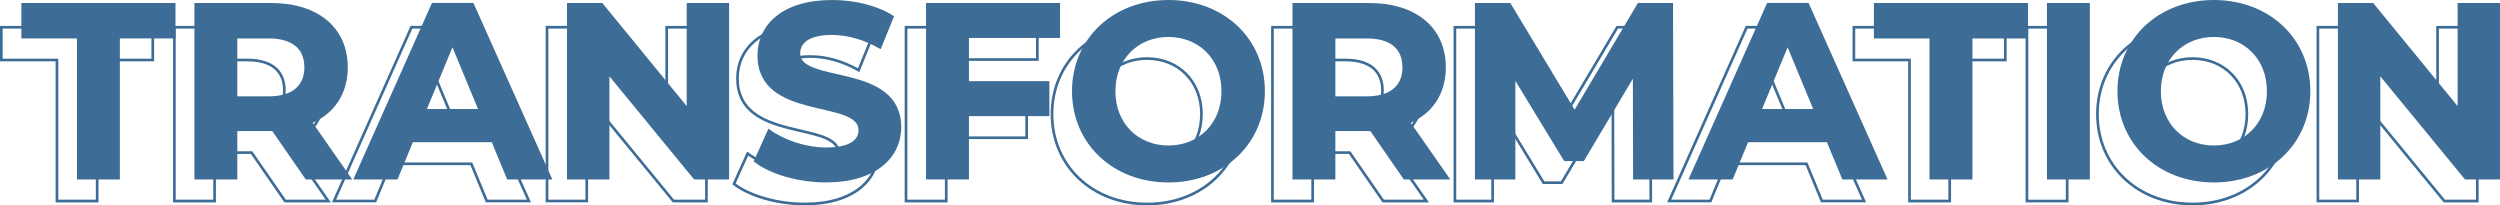 <!-- Generator: Adobe Illustrator 24.1.0, SVG Export Plug-In  -->
<svg version="1.1" xmlns="http://www.w3.org/2000/svg" xmlns:xlink="http://www.w3.org/1999/xlink" x="0px" y="0px"
	 width="929.29px" height="76.33px" viewBox="0 0 929.29 76.33" style="enable-background:new 0 0 929.29 76.33;"
	 xml:space="preserve">
<style type="text/css">
	.st0{fill:none;stroke:#3D6D97;stroke-miterlimit:10;}
	.st1{fill:#3D6D97;stroke:#3D6D97;stroke-miterlimit:10;}
</style>
<defs>
</defs>
<g>
	<g>
		<path class="st0" d="M21.17,22.31H0.5V10.13h56.29v12.18H36.12v52.42H21.17V22.31z"/>
		<path class="st0" d="M105.98,74.73l-12.46-18h-0.74H79.77v18H64.82v-64.6h27.96c17.26,0,28.05,8.95,28.05,23.44
			c0,9.69-4.89,16.8-13.29,20.4l14.49,20.76H105.98z M91.95,22.31H79.77v22.52h12.18c9.14,0,13.75-4.25,13.75-11.26
			C105.7,26.46,101.09,22.31,91.95,22.31z"/>
		<path class="st0" d="M175.19,60.88H145.2l-5.72,13.84h-15.32l28.79-64.6h14.77l28.89,64.6h-15.69L175.19,60.88z M170.49,49.53
			L160.24,24.8L150,49.53H170.49z"/>
		<path class="st0" d="M262.59,10.13v64.6h-12.27L218.11,35.5v39.22h-14.77v-64.6h12.37l32.12,39.22V10.13H262.59z"/>
		<path class="st0" d="M272.83,68.36l5.08-11.26c5.44,3.97,13.57,6.74,21.32,6.74c8.86,0,12.46-2.95,12.46-6.92
			c0-12.09-37.56-3.78-37.56-27.78c0-10.98,8.86-20.12,27.22-20.12c8.12,0,16.43,1.94,22.43,5.72l-4.61,11.35
			c-6-3.41-12.18-5.08-17.9-5.08c-8.86,0-12.27,3.32-12.27,7.38c0,11.9,37.56,3.69,37.56,27.41c0,10.8-8.95,20.03-27.41,20.03
			C288.89,75.83,278.55,72.79,272.83,68.36z"/>
		<path class="st0" d="M351.73,22.12V39.2h29.9v12h-29.9v23.53h-14.95v-64.6h48.82v12H351.73z"/>
		<path class="st0" d="M391.05,42.43c0-19.2,14.95-33.41,35.35-33.41c20.3,0,35.35,14.12,35.35,33.41s-15.04,33.41-35.35,33.41
			C406,75.83,391.05,61.62,391.05,42.43z M446.6,42.43c0-12.27-8.67-20.67-20.21-20.67s-20.21,8.4-20.21,20.67
			s8.67,20.67,20.21,20.67S446.6,54.7,446.6,42.43z"/>
		<path class="st0" d="M514.15,74.73l-12.46-18h-0.74h-13.01v18h-14.95v-64.6h27.96c17.26,0,28.05,8.95,28.05,23.44
			c0,9.69-4.89,16.8-13.29,20.4l14.49,20.76H514.15z M500.13,22.31h-12.18v22.52h12.18c9.14,0,13.75-4.25,13.75-11.26
			C513.88,26.46,509.26,22.31,500.13,22.31z"/>
		<path class="st0" d="M599.61,74.73l-0.09-38.76L580.5,67.9h-6.74l-18.92-31.1v37.93h-14.03v-64.6h12.37l24.18,40.14l23.81-40.14
			h12.27l0.18,64.6H599.61z"/>
		<path class="st0" d="M671.5,60.88H641.5l-5.72,13.84h-15.32l28.79-64.6h14.77l28.89,64.6h-15.69L671.5,60.88z M666.79,49.53
			L656.55,24.8L646.3,49.53H666.79z"/>
		<path class="st0" d="M709.79,22.31h-20.67V10.13h56.29v12.18h-20.67v52.42h-14.95V22.31z"/>
		<path class="st0" d="M753.45,10.13h14.95v64.6h-14.95V10.13z"/>
		<path class="st0" d="M779.65,42.43c0-19.2,14.95-33.41,35.35-33.41c20.3,0,35.35,14.12,35.35,33.41S835.3,75.83,815,75.83
			C794.6,75.83,779.65,61.62,779.65,42.43z M835.21,42.43c0-12.27-8.67-20.67-20.21-20.67s-20.21,8.4-20.21,20.67
			S803.46,63.1,815,63.1S835.21,54.7,835.21,42.43z"/>
		<path class="st0" d="M920.85,10.13v64.6h-12.27L876.37,35.5v39.22H861.6v-64.6h12.37l32.12,39.22V10.13H920.85z"/>
	</g>
	<g>
		<path class="st1" d="M29.11,13.79H8.44V1.61h56.29v12.18H44.06v52.42H29.11V13.79z"/>
		<path class="st1" d="M113.92,66.21l-12.46-18h-0.74H87.71v18H72.76V1.61h27.96c17.26,0,28.05,8.95,28.05,23.44
			c0,9.69-4.89,16.8-13.29,20.4l14.49,20.76H113.92z M99.89,13.79H87.71v22.52h12.18c9.14,0,13.75-4.25,13.75-11.26
			C113.64,17.94,109.03,13.79,99.89,13.79z"/>
		<path class="st1" d="M183.13,52.36h-29.99l-5.72,13.84H132.1l28.79-64.6h14.77l28.89,64.6h-15.69L183.13,52.36z M178.43,41.01
			l-10.24-24.73l-10.24,24.73H178.43z"/>
		<path class="st1" d="M270.52,1.61v64.6h-12.27l-32.21-39.22v39.22h-14.77V1.61h12.37l32.12,39.22V1.61H270.52z"/>
		<path class="st1" d="M280.77,59.84l5.08-11.26c5.44,3.97,13.57,6.74,21.32,6.74c8.86,0,12.46-2.95,12.46-6.92
			c0-12.09-37.56-3.78-37.56-27.78c0-10.98,8.86-20.12,27.22-20.12c8.12,0,16.43,1.94,22.43,5.72l-4.61,11.35
			c-6-3.41-12.18-5.08-17.9-5.08c-8.86,0-12.27,3.32-12.27,7.38c0,11.9,37.56,3.69,37.56,27.41c0,10.8-8.95,20.03-27.41,20.03
			C296.83,67.31,286.49,64.27,280.77,59.84z"/>
		<path class="st1" d="M359.67,13.6v17.07h29.9v12h-29.9v23.53h-14.95V1.61h48.82v12H359.67z"/>
		<path class="st1" d="M398.98,33.91c0-19.2,14.95-33.41,35.35-33.41c20.3,0,35.35,14.12,35.35,33.41s-15.04,33.41-35.35,33.41
			C413.93,67.31,398.98,53.1,398.98,33.91z M454.54,33.91c0-12.27-8.67-20.67-20.21-20.67s-20.21,8.4-20.21,20.67
			s8.67,20.67,20.21,20.67S454.54,46.18,454.54,33.91z"/>
		<path class="st1" d="M522.09,66.21l-12.46-18h-0.74h-13.01v18h-14.95V1.61h27.96c17.26,0,28.05,8.95,28.05,23.44
			c0,9.69-4.89,16.8-13.29,20.4l14.49,20.76H522.09z M508.06,13.79h-12.18v22.52h12.18c9.14,0,13.75-4.25,13.75-11.26
			C521.81,17.94,517.2,13.79,508.06,13.79z"/>
		<path class="st1" d="M607.55,66.21l-0.09-38.76l-19.01,31.93h-6.74l-18.92-31.1v37.93h-14.03V1.61h12.37l24.18,40.14l23.81-40.14
			h12.27l0.18,64.6H607.55z"/>
		<path class="st1" d="M679.44,52.36h-29.99l-5.72,13.84H628.4l28.79-64.6h14.77l28.89,64.6h-15.69L679.44,52.36z M674.73,41.01
			l-10.24-24.73l-10.24,24.73H674.73z"/>
		<path class="st1" d="M717.73,13.79h-20.67V1.61h56.29v12.18h-20.67v52.42h-14.95V13.79z"/>
		<path class="st1" d="M761.38,1.61h14.95v64.6h-14.95V1.61z"/>
		<path class="st1" d="M787.59,33.91c0-19.2,14.95-33.41,35.35-33.41c20.3,0,35.35,14.12,35.35,33.41s-15.04,33.41-35.35,33.41
			C802.54,67.31,787.59,53.1,787.59,33.91z M843.15,33.91c0-12.27-8.67-20.67-20.21-20.67s-20.21,8.4-20.21,20.67
			s8.67,20.67,20.21,20.67S843.15,46.18,843.15,33.91z"/>
		<path class="st1" d="M928.79,1.61v64.6h-12.27l-32.21-39.22v39.22h-14.77V1.61h12.37l32.12,39.22V1.61H928.79z"/>
	</g>
</g>
</svg>
